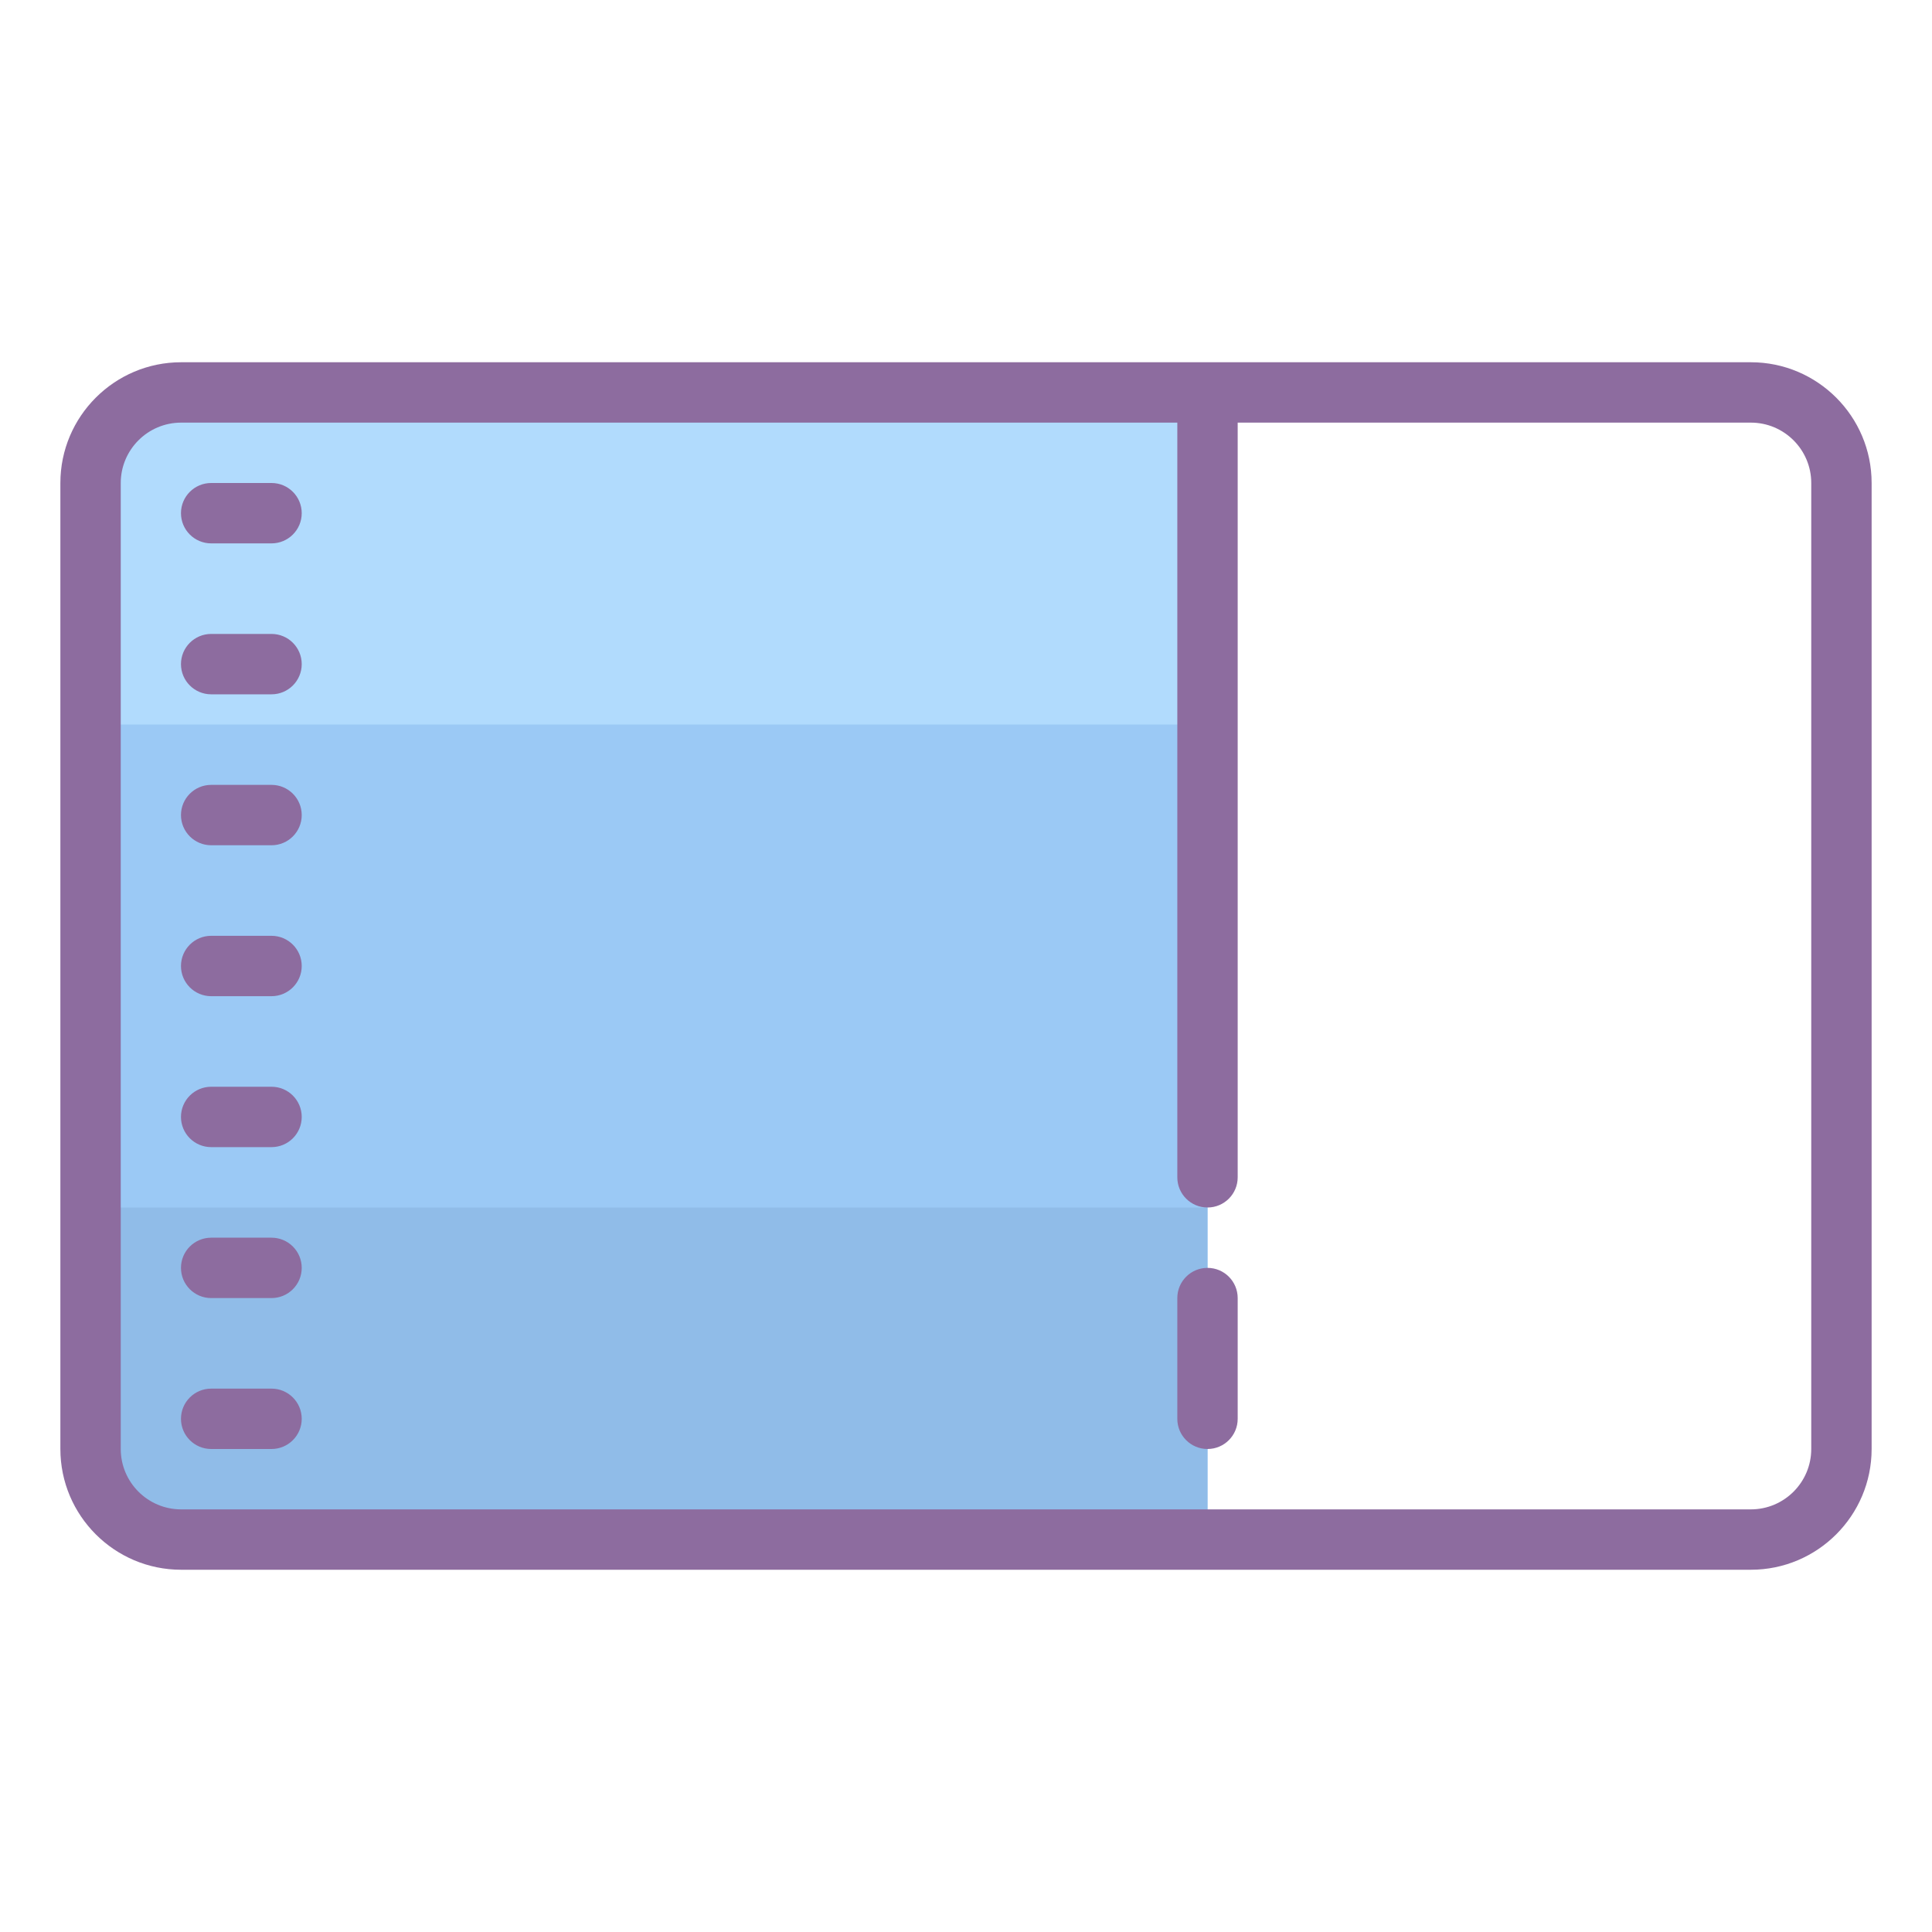 <svg xmlns="http://www.w3.org/2000/svg"  viewBox="0 0 64 64" width="64px" height="64px"><path fill="#9bc9f5" d="M3,49.13V15.18C3,13.976,4.29,13,5.881,13l0,0H40l0,0v38l0,0H5.471C4.106,51,3,50.163,3,49.13z"/><path fill="#90bce8" d="M3,48.969V40h37v11H5.031C3.909,51,3,50.091,3,48.969z"/><path fill="#b1dbfd" d="M3,24v-9.4C3,13.716,3.947,13,5.114,13H40l0,0v11l0,0H3L3,24z"/><path fill="#8d6c9f" d="M9.995 17c0-.552-.448-1-1-1h-2c-.552 0-1 .448-1 1s.448 1 1 1h2C9.547 18 9.995 17.552 9.995 17zM9.995 22c0-.552-.448-1-1-1h-2c-.552 0-1 .448-1 1s.448 1 1 1h2C9.547 23 9.995 22.552 9.995 22zM9.995 27c0-.552-.448-1-1-1h-2c-.552 0-1 .448-1 1s.448 1 1 1h2C9.547 28 9.995 27.552 9.995 27zM9.995 32c0-.552-.448-1-1-1h-2c-.552 0-1 .448-1 1s.448 1 1 1h2C9.547 33 9.995 32.552 9.995 32zM9.995 37c0-.552-.448-1-1-1h-2c-.552 0-1 .448-1 1s.448 1 1 1h2C9.547 38 9.995 37.552 9.995 37zM9.995 42c0-.552-.448-1-1-1h-2c-.552 0-1 .448-1 1s.448 1 1 1h2C9.547 43 9.995 42.552 9.995 42zM9.995 47c0-.552-.448-1-1-1h-2c-.552 0-1 .448-1 1s.448 1 1 1h2C9.547 48 9.995 47.552 9.995 47z"/><path fill="#8d6c9f" d="M58,52H6c-2.206,0-4-1.794-4-4V16c0-2.206,1.794-4,4-4h52c2.206,0,4,1.794,4,4v32 C62,50.206,60.206,52,58,52z M6,14c-1.103,0-2,0.897-2,2v32c0,1.103,0.897,2,2,2h52c1.103,0,2-0.897,2-2V16c0-1.103-0.897-2-2-2H6z"/><path fill="#8d6c9f" d="M40 40c-.553 0-1-.448-1-1V14c0-.552.447-1 1-1s1 .448 1 1v25C41 39.552 40.553 40 40 40zM40 48c-.553 0-1-.448-1-1v-4c0-.552.447-1 1-1s1 .448 1 1v4C41 47.552 40.553 48 40 48z"/></svg>